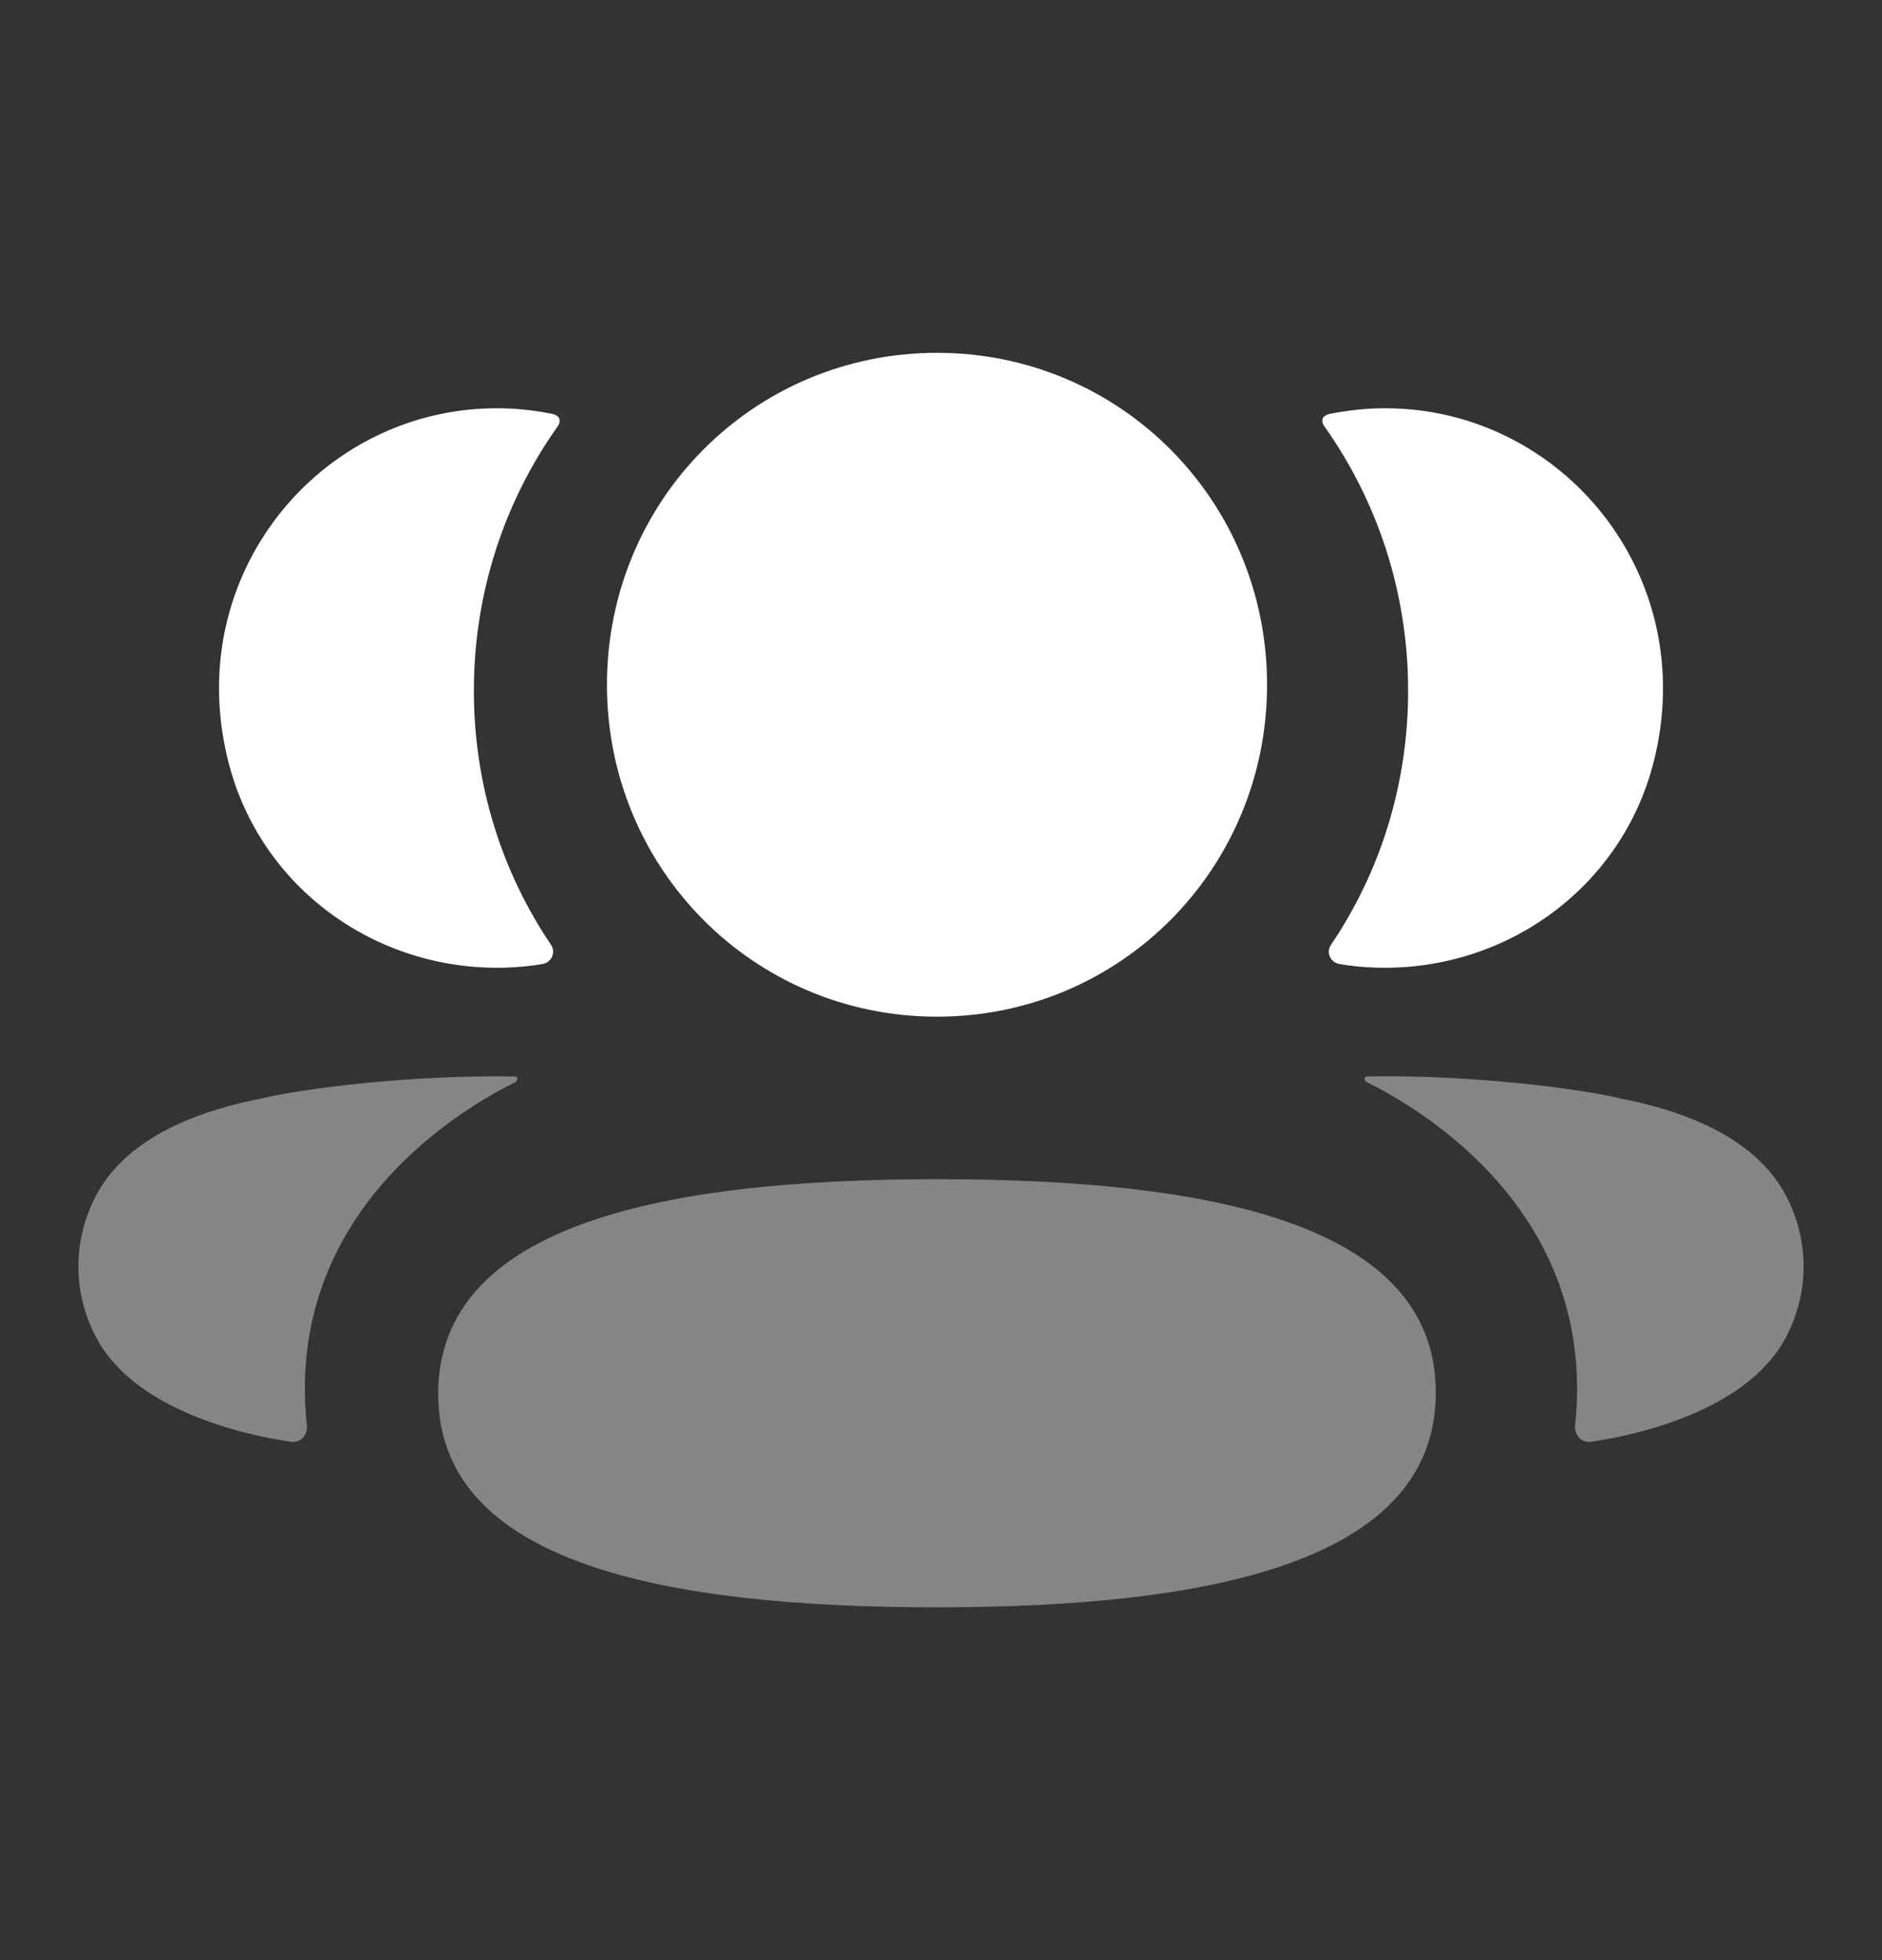 <svg width="24" height="25" viewBox="0 0 24 25" fill="none" xmlns="http://www.w3.org/2000/svg">
<rect x="0" y="0" width="24" height="25" fill="#333333" stroke="none"/>
<path opacity="0.4" d="M11.949 15.04C8.499 15.04 5.588 15.604 5.588 17.779C5.588 19.956 8.518 20.5 11.949 20.5C15.399 20.5 18.31 19.936 18.31 17.761C18.31 15.584 15.38 15.04 11.949 15.04Z" fill="white"/>
<path d="M11.949 12.967C14.285 12.967 16.158 11.083 16.158 8.734C16.158 6.383 14.285 4.5 11.949 4.5C9.613 4.5 7.74 6.383 7.74 8.734C7.74 11.083 9.613 12.967 11.949 12.967Z" fill="white"/>
<path d="M21.088 9.719C21.692 7.342 19.921 5.207 17.664 5.207C17.419 5.207 17.184 5.234 16.955 5.279C16.924 5.287 16.89 5.302 16.872 5.329C16.852 5.363 16.867 5.409 16.89 5.439C17.567 6.395 17.957 7.56 17.957 8.81C17.957 10.007 17.6 11.124 16.973 12.051C16.908 12.146 16.966 12.275 17.079 12.295C17.237 12.323 17.398 12.337 17.563 12.342C19.206 12.385 20.681 11.321 21.088 9.719Z" fill="white"/>
<path opacity="0.4" d="M22.809 15.317C22.508 14.672 21.782 14.23 20.678 14.013C20.157 13.885 18.747 13.705 17.435 13.729C17.415 13.732 17.404 13.745 17.403 13.755C17.4 13.767 17.405 13.789 17.431 13.802C18.038 14.104 20.381 15.416 20.086 18.183C20.074 18.303 20.169 18.407 20.289 18.389C20.865 18.306 22.349 17.985 22.809 16.987C23.064 16.459 23.064 15.846 22.809 15.317Z" fill="white"/>
<path d="M7.045 5.28C6.816 5.233 6.581 5.207 6.336 5.207C4.079 5.207 2.307 7.342 2.913 9.719C3.319 11.322 4.794 12.385 6.437 12.342C6.602 12.337 6.764 12.322 6.92 12.295C7.034 12.275 7.091 12.146 7.027 12.051C6.4 11.123 6.043 10.008 6.043 8.81C6.043 7.559 6.433 6.395 7.111 5.439C7.133 5.409 7.149 5.363 7.127 5.329C7.109 5.301 7.076 5.287 7.045 5.28Z" fill="white"/>
<path opacity="0.4" d="M3.322 14.013C2.218 14.23 1.492 14.672 1.191 15.317C0.936 15.845 0.936 16.459 1.191 16.987C1.652 17.985 3.135 18.307 3.712 18.389C3.831 18.407 3.926 18.304 3.913 18.183C3.619 15.417 5.962 14.105 6.569 13.803C6.594 13.789 6.6 13.768 6.597 13.754C6.595 13.745 6.585 13.732 6.566 13.73C5.253 13.705 3.844 13.885 3.322 14.013Z" fill="white"/>
</svg>
